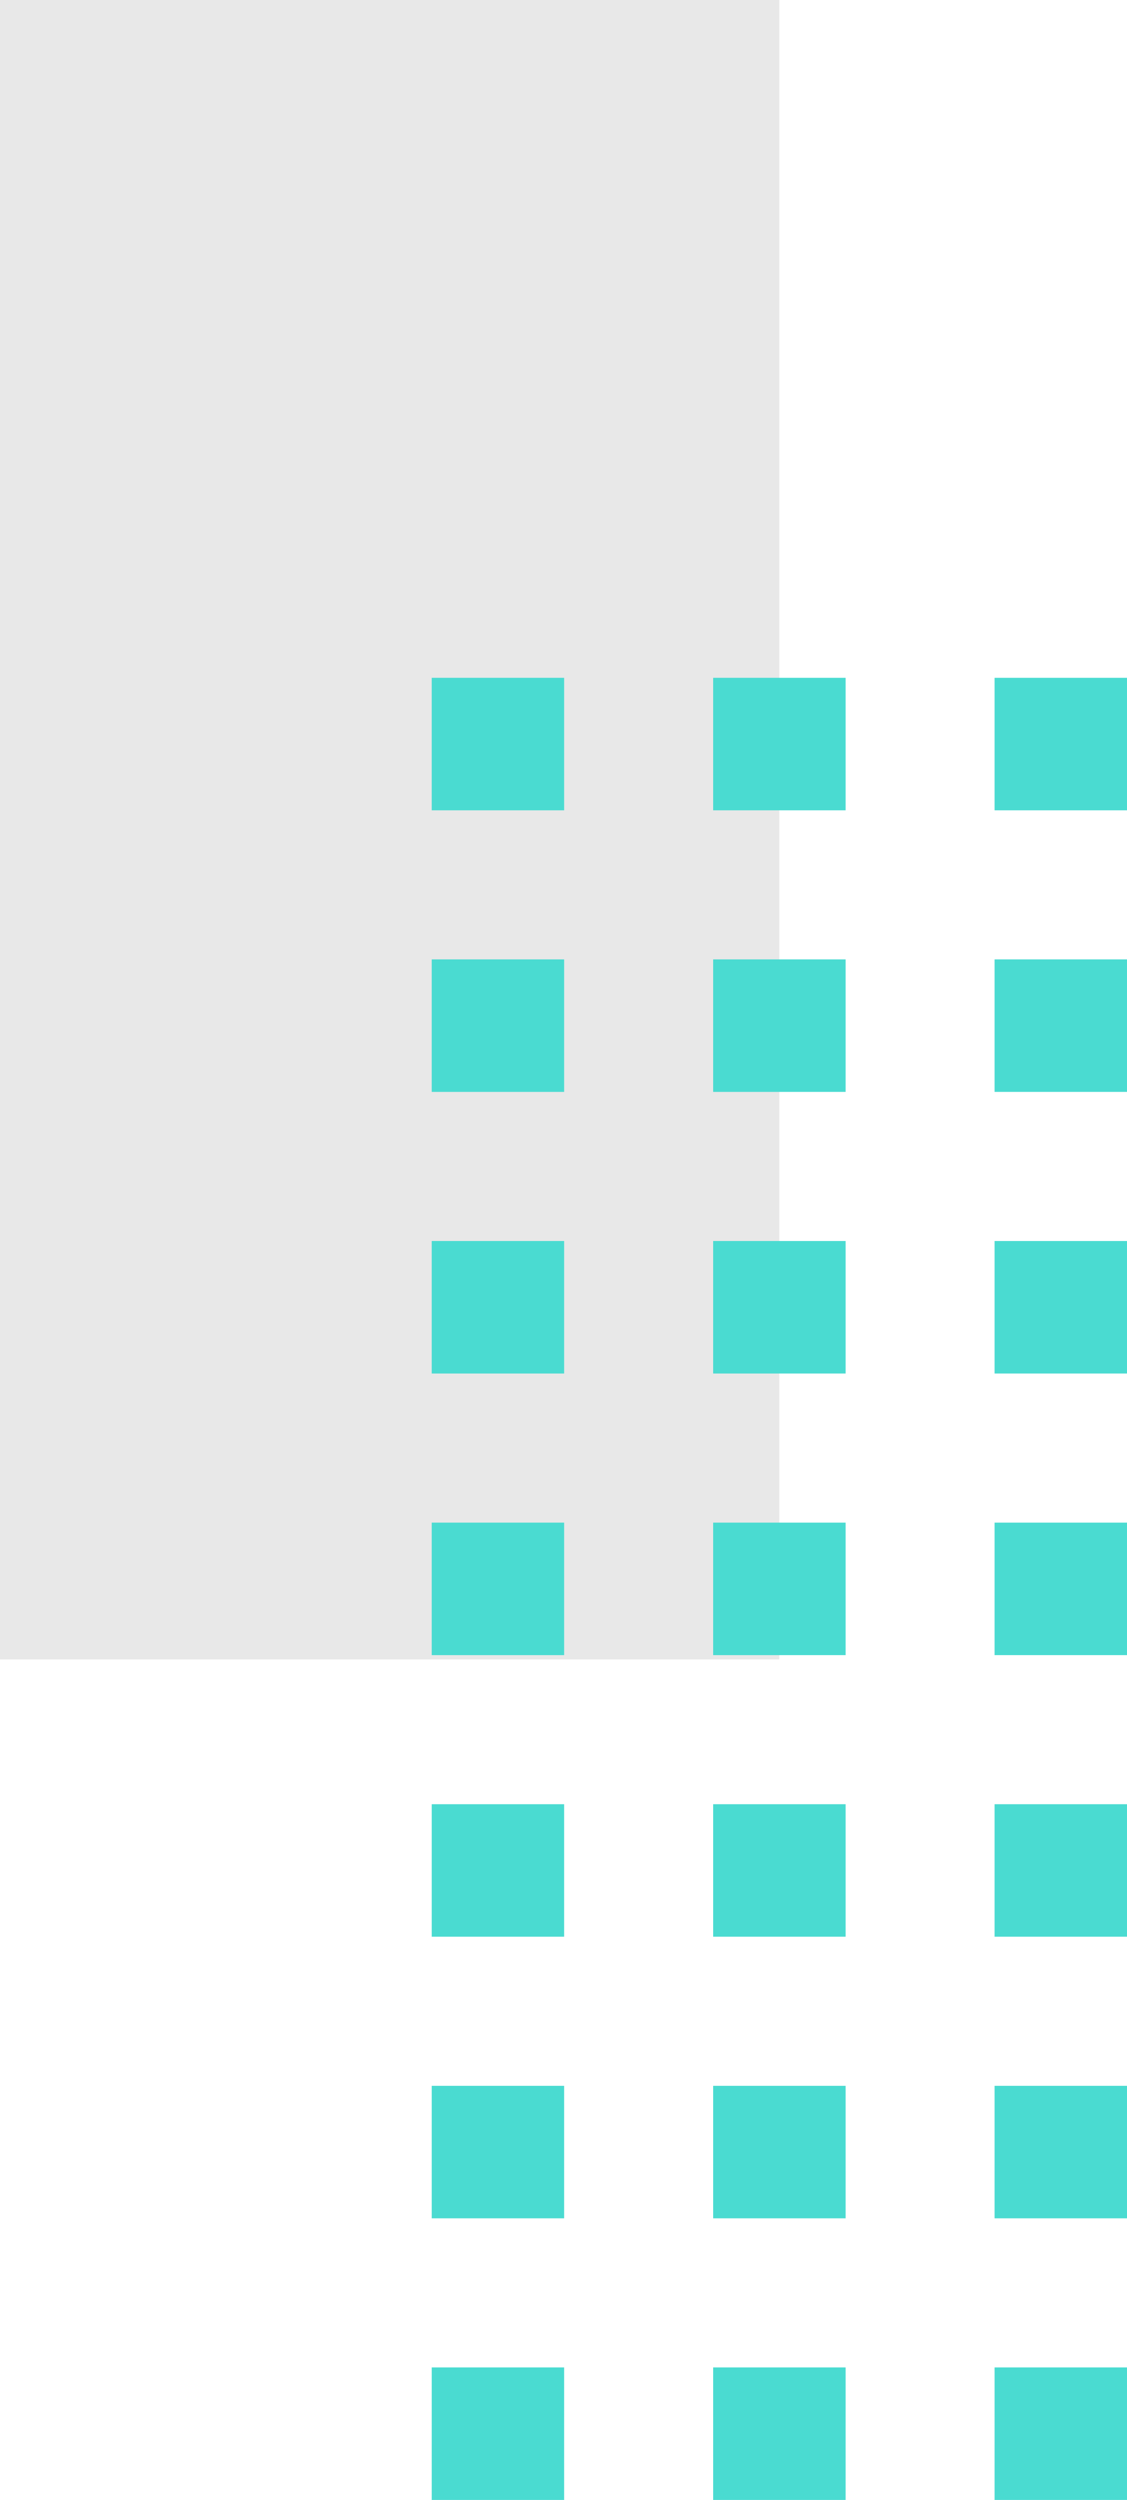 <svg id="Grupo_171327" data-name="Grupo 171327" xmlns="http://www.w3.org/2000/svg" width="29.882" height="66.241" viewBox="0 0 29.882 66.241">
  <g id="Grupo_152551" data-name="Grupo 152551" transform="translate(0 66.241) rotate(-90)">
    <rect id="Rectángulo_45220" data-name="Rectángulo 45220" width="43.969" height="20.664" transform="translate(66.241 20.664) rotate(180)" fill="#e8e8e8"/>
    <g id="Grupo_152556" data-name="Grupo 152556" transform="translate(0 11.447)">
      <rect id="Rectángulo_45221" data-name="Rectángulo 45221" width="3.511" height="3.511" transform="translate(44.77 14.924)" fill="#4adbd1"/>
      <rect id="Rectángulo_45222" data-name="Rectángulo 45222" width="3.511" height="3.511" transform="translate(37.309 14.924)" fill="#4adbd1"/>
      <rect id="Rectángulo_45223" data-name="Rectángulo 45223" width="3.511" height="3.511" transform="translate(29.847 14.924)" fill="#4adbd1"/>
      <rect id="Rectángulo_45224" data-name="Rectángulo 45224" width="3.511" height="3.511" transform="translate(22.385 14.924)" fill="#4adbd1"/>
      <rect id="Rectángulo_45225" data-name="Rectángulo 45225" width="3.511" height="3.511" transform="translate(14.924 14.924)" fill="#4adbd1"/>
      <rect id="Rectángulo_45226" data-name="Rectángulo 45226" width="3.511" height="3.511" transform="translate(7.462 14.924)" fill="#4adbd1"/>
      <rect id="Rectángulo_45227" data-name="Rectángulo 45227" width="3.511" height="3.511" transform="translate(0 14.924)" fill="#4adbd1"/>
      <rect id="Rectángulo_45232" data-name="Rectángulo 45232" width="3.511" height="3.512" transform="translate(44.77 7.462)" fill="#4adbd1"/>
      <rect id="Rectángulo_45233" data-name="Rectángulo 45233" width="3.511" height="3.512" transform="translate(37.309 7.462)" fill="#4adbd1"/>
      <rect id="Rectángulo_45234" data-name="Rectángulo 45234" width="3.511" height="3.512" transform="translate(29.847 7.462)" fill="#4adbd1"/>
      <rect id="Rectángulo_45235" data-name="Rectángulo 45235" width="3.511" height="3.512" transform="translate(22.385 7.462)" fill="#4adbd1"/>
      <rect id="Rectángulo_45236" data-name="Rectángulo 45236" width="3.511" height="3.512" transform="translate(14.924 7.462)" fill="#4adbd1"/>
      <rect id="Rectángulo_45237" data-name="Rectángulo 45237" width="3.511" height="3.512" transform="translate(7.462 7.462)" fill="#4adbd1"/>
      <rect id="Rectángulo_45238" data-name="Rectángulo 45238" width="3.511" height="3.512" transform="translate(0 7.462)" fill="#4adbd1"/>
      <rect id="Rectángulo_45243" data-name="Rectángulo 45243" width="3.511" height="3.511" transform="translate(44.77)" fill="#4adbd1"/>
      <rect id="Rectángulo_45244" data-name="Rectángulo 45244" width="3.511" height="3.511" transform="translate(37.309)" fill="#4adbd1"/>
      <rect id="Rectángulo_45245" data-name="Rectángulo 45245" width="3.511" height="3.511" transform="translate(29.847)" fill="#4adbd1"/>
      <rect id="Rectángulo_45246" data-name="Rectángulo 45246" width="3.511" height="3.511" transform="translate(22.385)" fill="#4adbd1"/>
      <rect id="Rectángulo_45247" data-name="Rectángulo 45247" width="3.511" height="3.511" transform="translate(14.924)" fill="#4adbd1"/>
      <rect id="Rectángulo_45248" data-name="Rectángulo 45248" width="3.511" height="3.511" transform="translate(7.462)" fill="#4adbd1"/>
      <rect id="Rectángulo_45249" data-name="Rectángulo 45249" width="3.511" height="3.511" fill="#4adbd1"/>
    </g>
  </g>
</svg>
